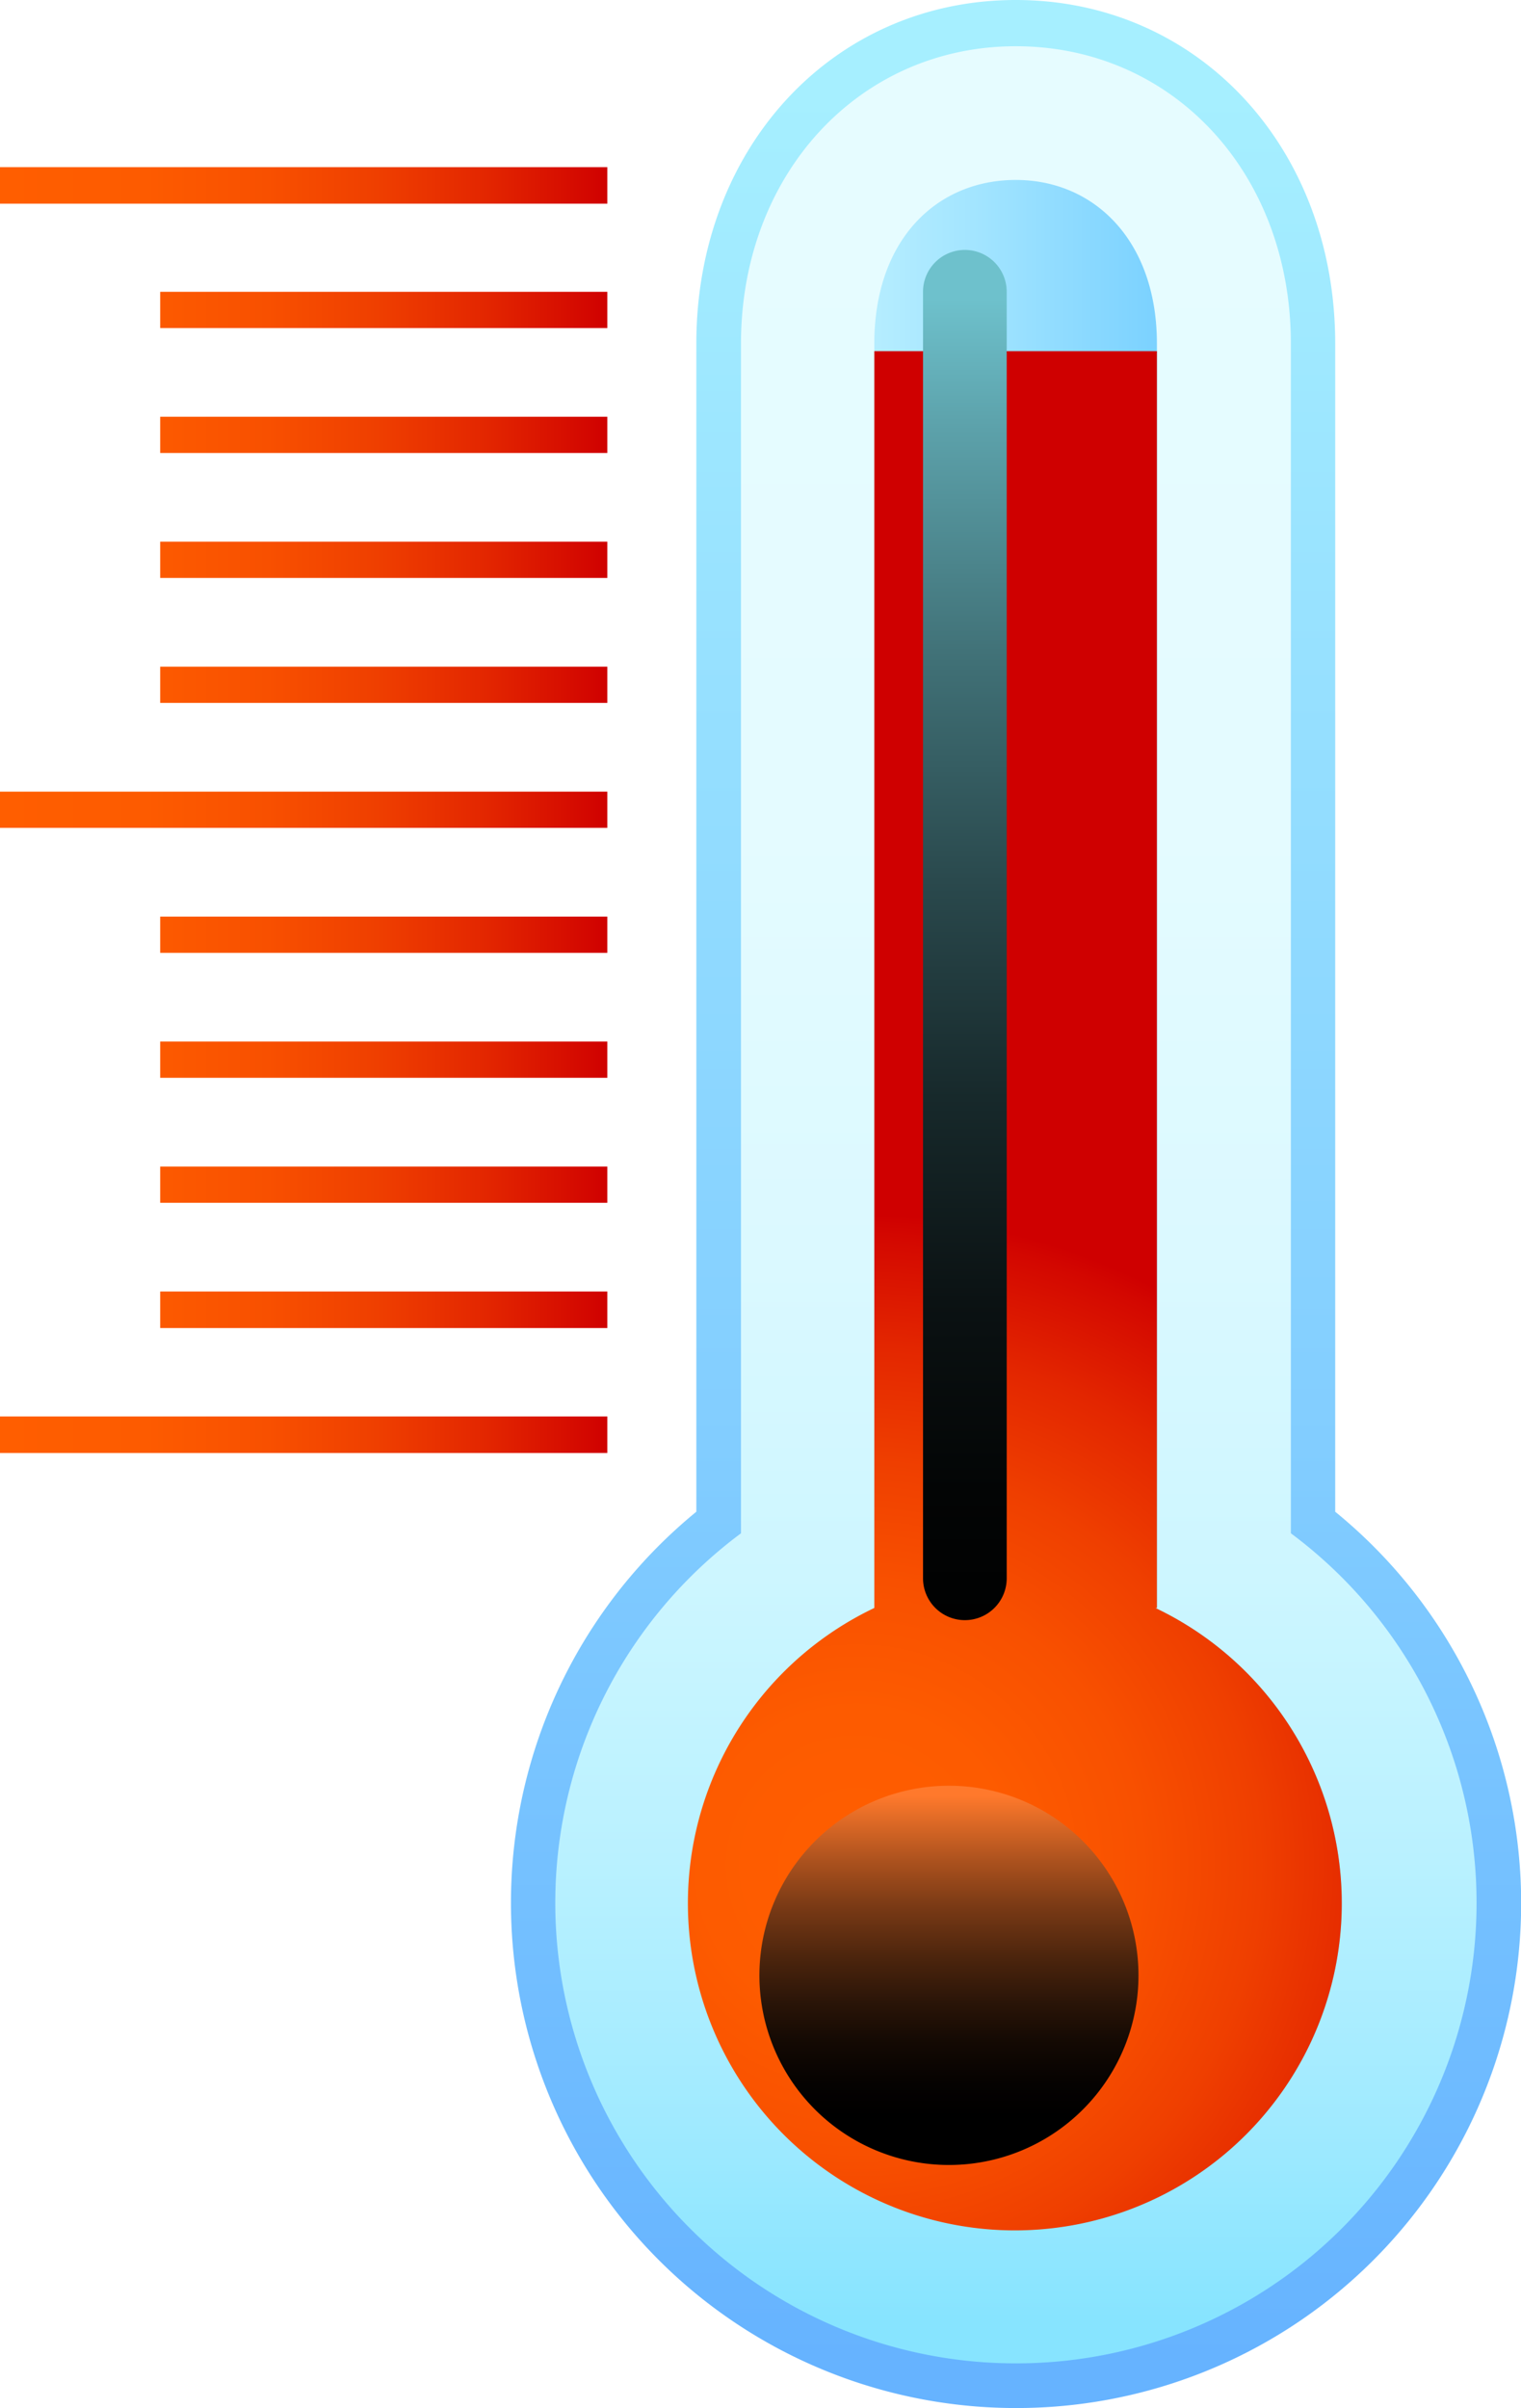 <svg xmlns="http://www.w3.org/2000/svg" xmlns:xlink="http://www.w3.org/1999/xlink" viewBox="0 0 48.71 77.08"><defs><style>.cls-1{isolation:isolate;}.cls-2{fill:url(#linear-gradient);}.cls-3{fill:url(#linear-gradient-2);}.cls-4{fill:url(#linear-gradient-3);}.cls-5{fill:url(#radial-gradient);}.cls-6,.cls-7{mix-blend-mode:screen;}.cls-6{fill:url(#linear-gradient-4);}.cls-7{fill:url(#linear-gradient-5);}.cls-8{fill:url(#linear-gradient-6);}</style><linearGradient id="linear-gradient" x1="32.53" y1="2.96" x2="32.53" y2="75.6" gradientUnits="userSpaceOnUse"><stop offset="0" stop-color="#a6efff"/><stop offset="0.58" stop-color="#83ceff"/><stop offset="1" stop-color="#66b3ff"/></linearGradient><linearGradient id="linear-gradient-2" x1="32.53" y1="4.28" x2="32.53" y2="74.23" gradientUnits="userSpaceOnUse"><stop offset="0" stop-color="#e6fcff"/><stop offset="0.32" stop-color="#e4fbff"/><stop offset="0.51" stop-color="#dbf9ff"/><stop offset="0.66" stop-color="#cdf6ff"/><stop offset="0.79" stop-color="#b9f1ff"/><stop offset="0.91" stop-color="#a0eaff"/><stop offset="1" stop-color="#87e4ff"/></linearGradient><linearGradient id="linear-gradient-3" x1="28.01" y1="38.54" x2="37.48" y2="38.54" gradientUnits="userSpaceOnUse"><stop offset="0" stop-color="#b5edff"/><stop offset="0.37" stop-color="#a1e4ff"/><stop offset="1" stop-color="#78d0ff"/></linearGradient><radialGradient id="radial-gradient" cx="27.42" cy="59.72" r="20.85" gradientUnits="userSpaceOnUse"><stop offset="0" stop-color="#ff5e00"/><stop offset="0.24" stop-color="#fd5b00"/><stop offset="0.44" stop-color="#f85000"/><stop offset="0.62" stop-color="#ef3f00"/><stop offset="0.8" stop-color="#e32600"/><stop offset="0.97" stop-color="#d30700"/><stop offset="1" stop-color="#cf0000"/></radialGradient><linearGradient id="linear-gradient-4" x1="30.9" y1="9.58" x2="30.9" y2="52.9" gradientUnits="userSpaceOnUse"><stop offset="0" stop-color="#6ec1cc"/><stop offset="0.09" stop-color="#5da3ac"/><stop offset="0.26" stop-color="#417278"/><stop offset="0.43" stop-color="#2a494d"/><stop offset="0.59" stop-color="#17292b"/><stop offset="0.74" stop-color="#0b1213"/><stop offset="0.88" stop-color="#030505"/><stop offset="1"/></linearGradient><linearGradient id="linear-gradient-5" x1="30.39" y1="57.48" x2="30.39" y2="67.76" gradientUnits="userSpaceOnUse"><stop offset="0" stop-color="#ff792c"/><stop offset="0.05" stop-color="#ea6f28"/><stop offset="0.2" stop-color="#ad521e"/><stop offset="0.35" stop-color="#783915"/><stop offset="0.5" stop-color="#4d250d"/><stop offset="0.64" stop-color="#2b1508"/><stop offset="0.77" stop-color="#130903"/><stop offset="0.9" stop-color="#050201"/><stop offset="1"/></linearGradient><linearGradient id="linear-gradient-6" x1="0" y1="25.88" x2="19.45" y2="25.88" xlink:href="#radial-gradient"/></defs><title>Asset 4</title><g class="cls-1"><g id="Layer_2" data-name="Layer 2"><g id="weather"><path class="cls-2" d="M32.53,77.08A16.17,16.17,0,0,1,22.3,48.39V11C22.3,4.71,26.7,0,32.53,0S42.76,4.71,42.76,11V48.39A16.16,16.16,0,0,1,32.53,77.08Z"/><path class="cls-3" d="M32.53,75.65a14.74,14.74,0,0,1-8.8-26.57V11c0-5.43,3.79-9.52,8.8-9.52S41.34,5.52,41.34,11V49.08a14.74,14.74,0,0,1-8.81,26.57Z"/><path class="cls-4" d="M37.05,51.47V11c0-3.29-2-5.24-4.52-5.24S28,7.66,28,11V51.47a10.47,10.47,0,1,0,9,0Z"/><path class="cls-5" d="M37.05,51.47V11.24H28V51.47a10.47,10.47,0,1,0,9,0Z"/><path class="cls-6" d="M32.24,50.53a1.34,1.34,0,0,1-1.34,1.33h0a1.34,1.34,0,0,1-1.34-1.33V9.31A1.34,1.34,0,0,1,30.9,8h0a1.34,1.34,0,0,1,1.34,1.34Z"/><path class="cls-7" d="M36.46,63.22a6.07,6.07,0,1,1-6.07-6.06A6.07,6.07,0,0,1,36.46,63.22Z"/><path class="cls-8" d="M19.45,6.52H0V5.35H19.45Zm0,2.82H5.13V10.5H19.45Zm0,4H5.13v1.16H19.45Zm0,4H5.13v1.16H19.45Zm0,4H5.13v1.16H19.45Zm0,4H0v1.16H19.45Zm0,4H5.13v1.16H19.45Zm0,4H5.13v1.16H19.45Zm0,4H5.13v1.16H19.45Zm0,4H5.13v1.17H19.45Zm0,4H0v1.17H19.45Z"/></g></g></g></svg>